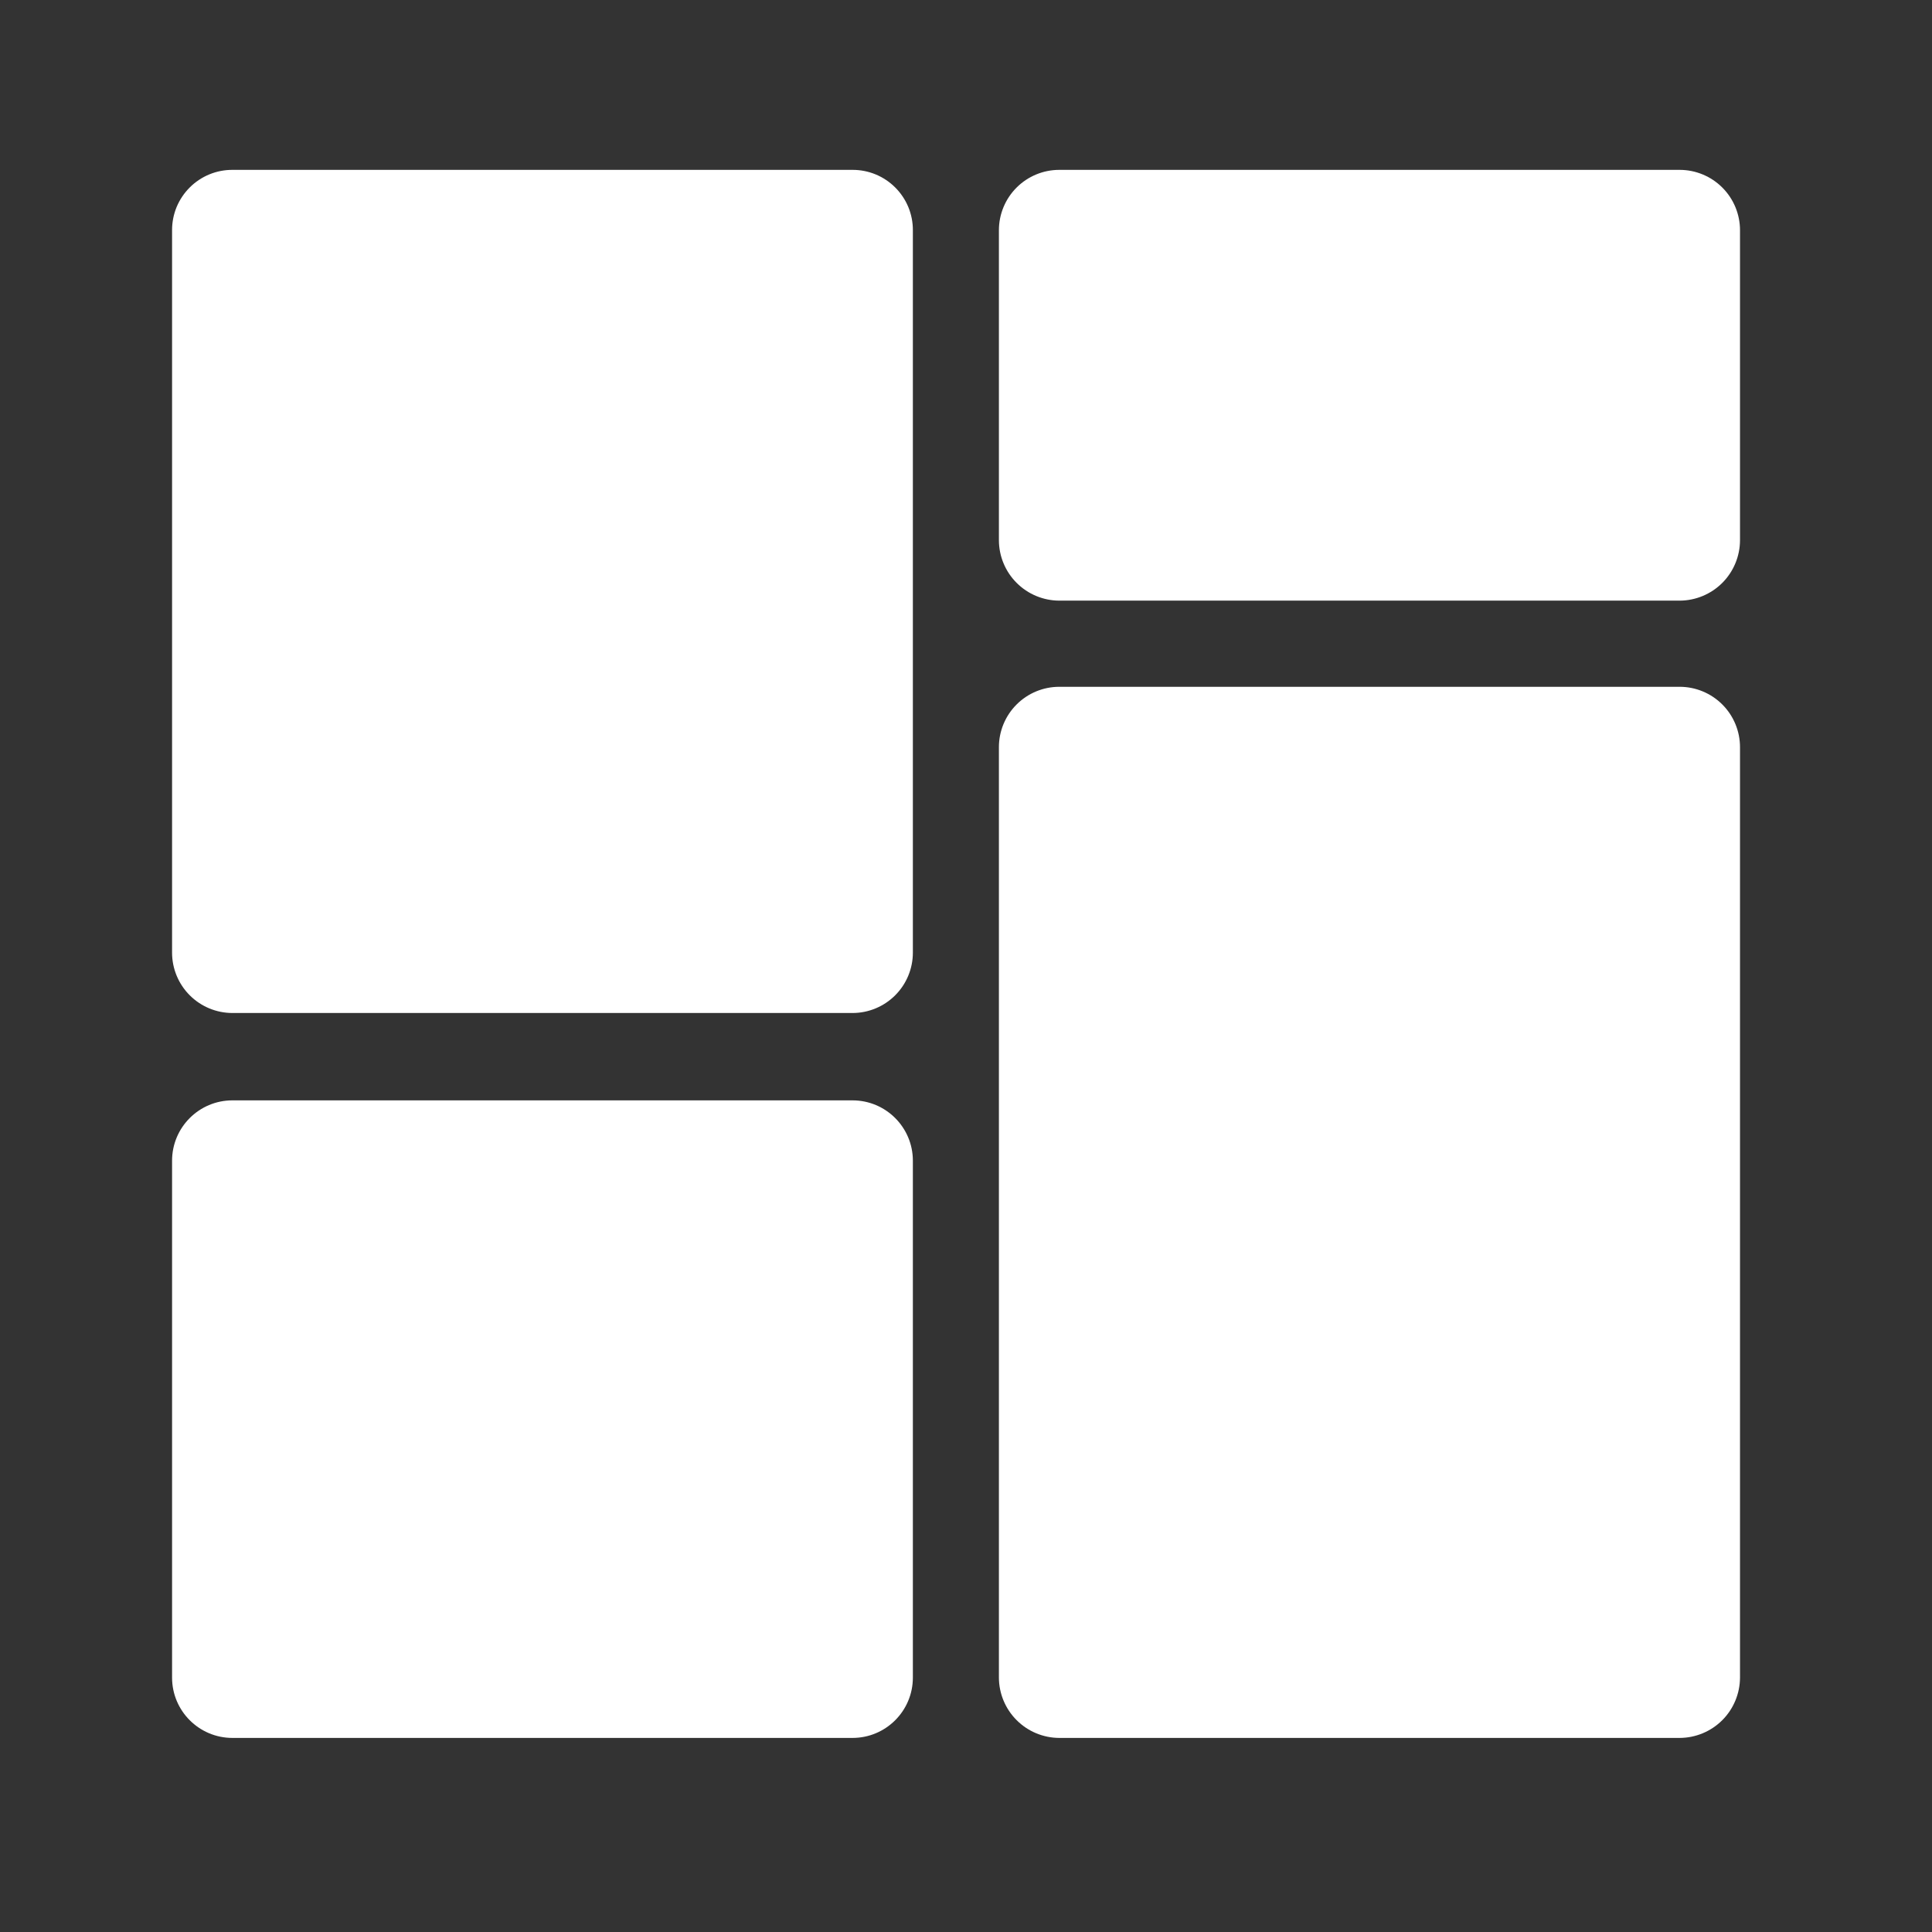 <!DOCTYPE svg PUBLIC "-//W3C//DTD SVG 1.1//EN" "http://www.w3.org/Graphics/SVG/1.1/DTD/svg11.dtd">
<!-- Uploaded to: SVG Repo, www.svgrepo.com, Transformed by: SVG Repo Mixer Tools -->
<svg width="800px" height="800px" viewBox="0 0 64 64" fill="none" xmlns="http://www.w3.org/2000/svg">
<rect x="0" y="0" width="64" height="64" fill="#333333" stroke="none"/>
<g id="SVGRepo_bgCarrier" stroke-width="0"/>
<g id="SVGRepo_tracerCarrier" stroke-linecap="round" stroke-linejoin="round"/>
<g id="SVGRepo_iconCarrier"> <path d="M55.64 22.751H35.09C34.56 22.751 34.051 22.962 33.676 23.337C33.301 23.712 33.09 24.221 33.09 24.751V55.571C33.092 56.101 33.303 56.609 33.678 56.983C34.052 57.358 34.56 57.569 35.09 57.571H55.64C56.17 57.569 56.678 57.358 57.053 56.983C57.427 56.609 57.638 56.101 57.64 55.571V24.751C57.64 24.221 57.429 23.712 57.054 23.337C56.679 22.962 56.17 22.751 55.64 22.751Z" fill="#ffffff"/> <path d="M55.64 5.627H35.09C34.56 5.627 34.051 5.838 33.676 6.213C33.301 6.588 33.09 7.097 33.09 7.627V17.897C33.092 18.427 33.303 18.935 33.678 19.309C34.052 19.684 34.56 19.895 35.09 19.897H55.64C56.17 19.895 56.678 19.684 57.053 19.309C57.427 18.935 57.638 18.427 57.64 17.897V7.627C57.64 7.097 57.429 6.588 57.054 6.213C56.679 5.838 56.17 5.627 55.64 5.627Z" fill="#ffffff"/> <path d="M28.24 36.451H7.7C6.595 36.451 5.7 37.346 5.7 38.451V55.571C5.7 56.676 6.595 57.571 7.7 57.571H28.24C29.345 57.571 30.24 56.676 30.24 55.571V38.451C30.24 37.346 29.345 36.451 28.24 36.451Z" fill="#ffffff"/> <path d="M28.24 5.627H7.7C7.437 5.626 7.177 5.677 6.934 5.777C6.69 5.878 6.47 6.025 6.284 6.211C6.098 6.397 5.951 6.617 5.85 6.86C5.75 7.104 5.699 7.364 5.7 7.627V31.557C5.7 32.087 5.911 32.596 6.286 32.971C6.661 33.346 7.17 33.557 7.7 33.557H28.24C28.77 33.557 29.279 33.346 29.654 32.971C30.029 32.596 30.24 32.087 30.24 31.557V7.627C30.241 7.364 30.19 7.104 30.09 6.86C29.989 6.617 29.842 6.397 29.656 6.211C29.47 6.025 29.25 5.878 29.006 5.777C28.763 5.677 28.503 5.626 28.24 5.627Z" fill="#ffffff"/> </g>
</svg>